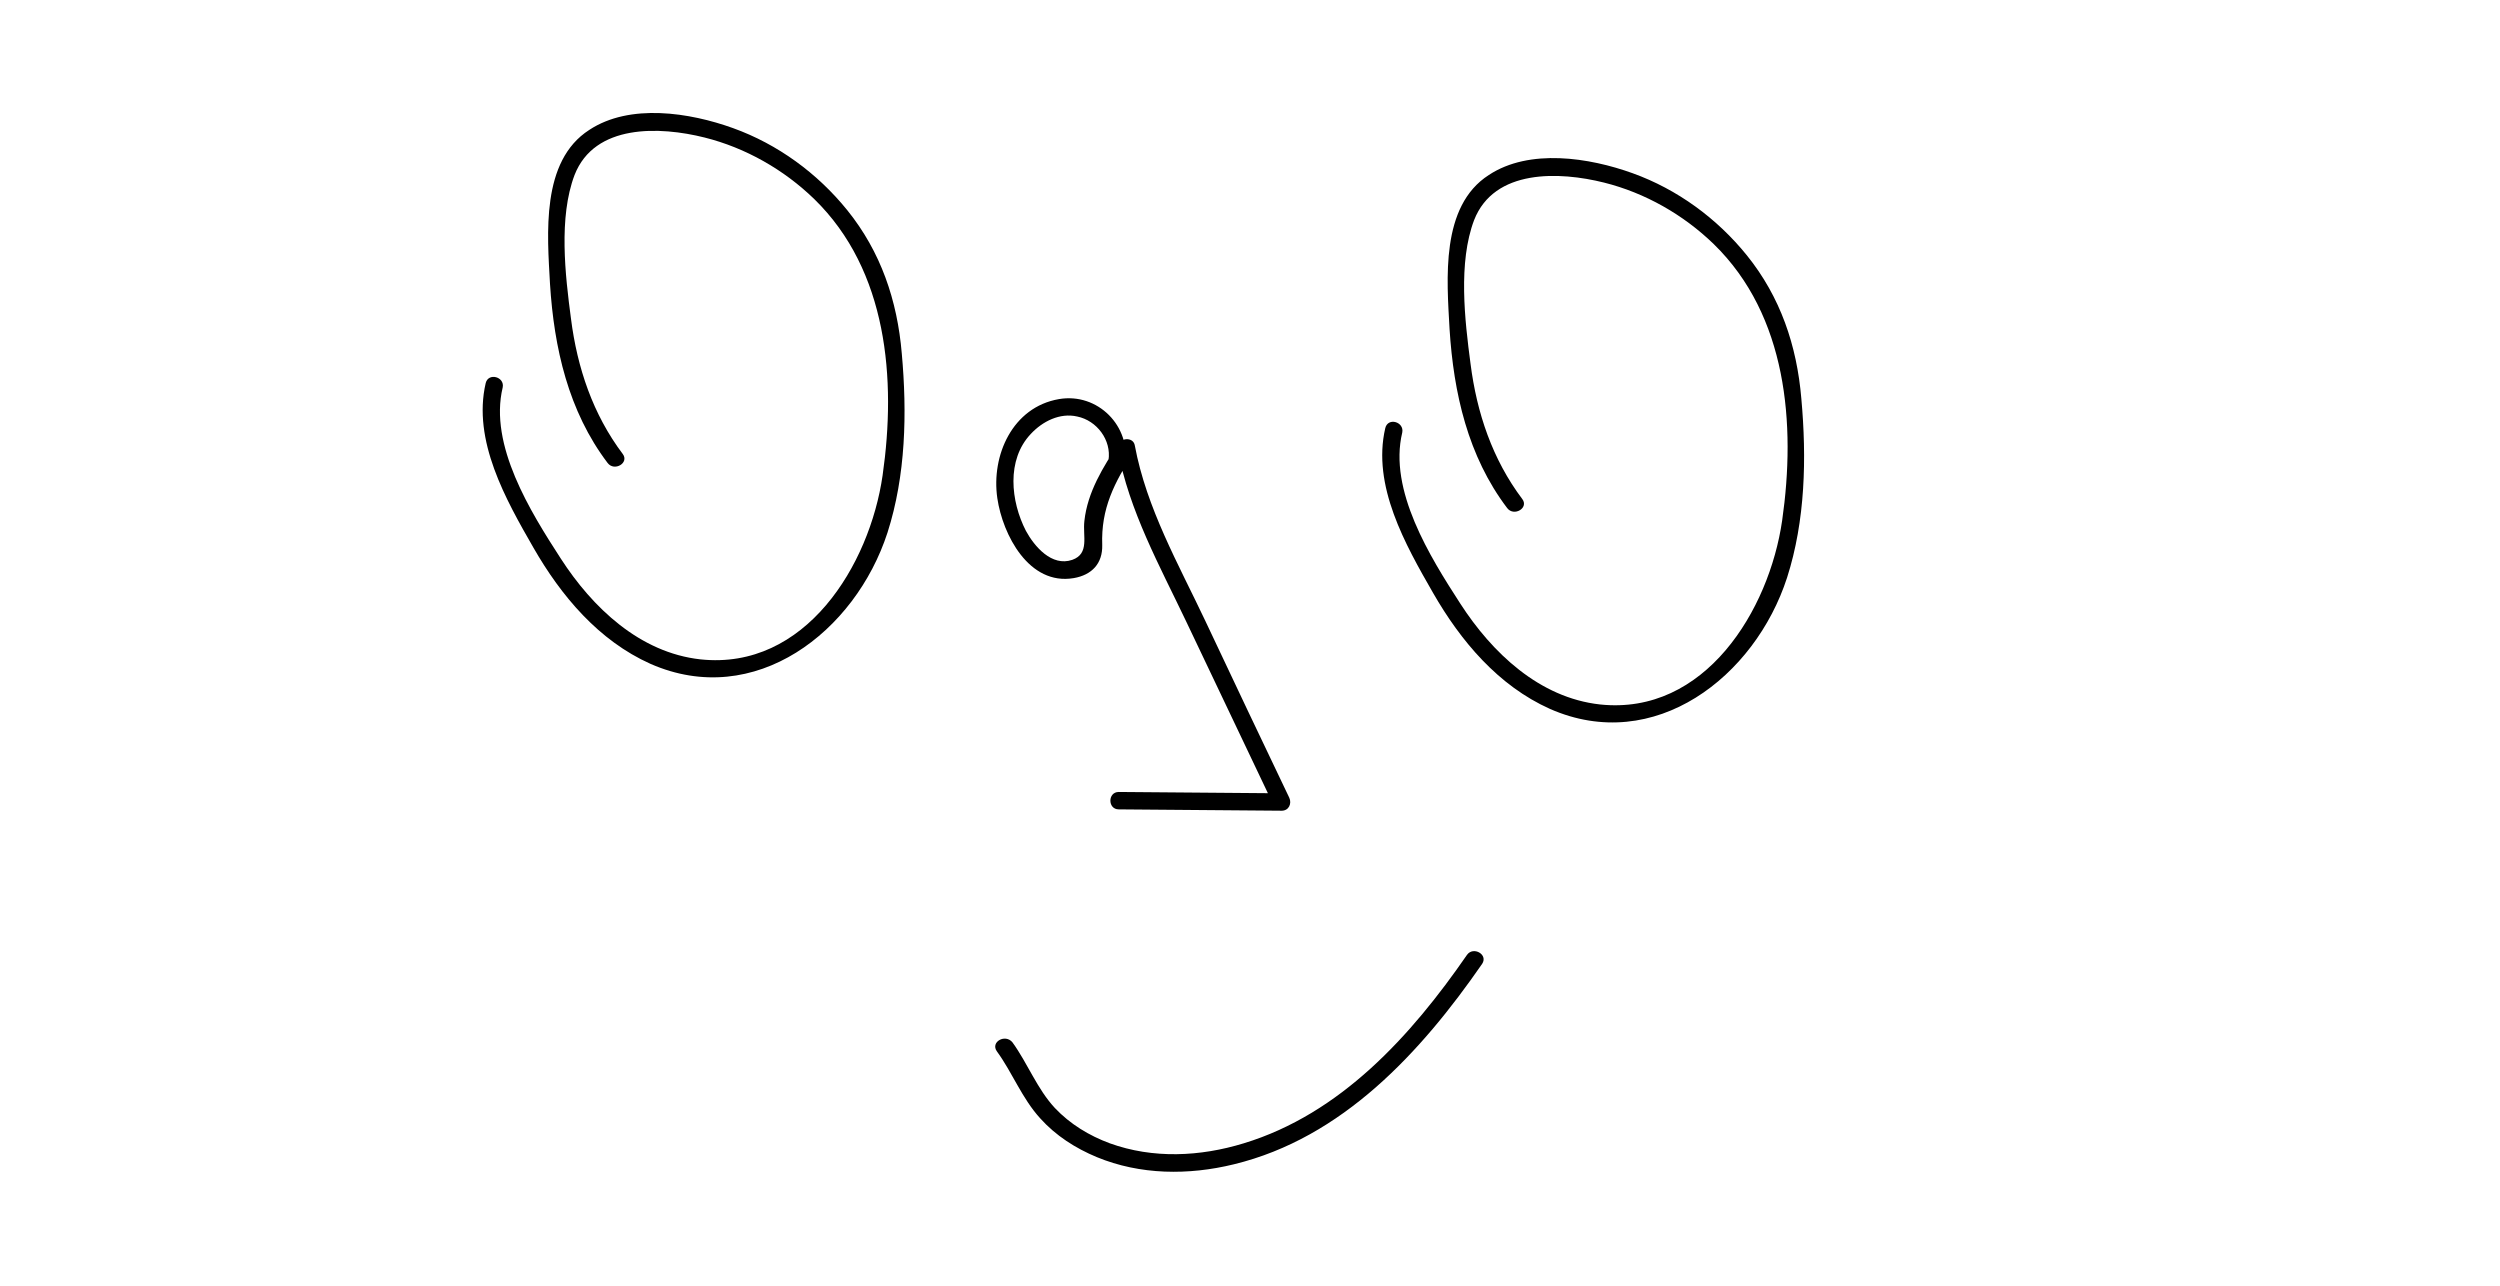 <?xml version="1.0" encoding="utf-8"?>
<!-- Generator: Adobe Illustrator 23.0.0, SVG Export Plug-In . SVG Version: 6.00 Build 0)  -->
<svg version="1.1" id="Layer_1" xmlns="http://www.w3.org/2000/svg" xmlns:xlink="http://www.w3.org/1999/xlink" x="0px" y="0px"
	 viewBox="0 0 560 288" style="enable-background:new 0 0 560 288;" xml:space="preserve">
<g>
	<g>
		<g>
			<path d="M108.8,85.8c-3,12.9,4.5,26.1,10.7,36.9c6.2,10.8,14.6,20.8,26.2,26c23.4,10.3,45.9-7.2,53.1-29.4
				c4.1-12.8,4.4-26.8,3.2-40.1c-1-11.9-4.7-22.8-12.2-32.1c-6.7-8.3-15.6-14.8-25.6-18.4c-9.7-3.5-23.1-5.6-32.2,0.4
				c-10.9,7-9.4,23.4-8.8,34.5c0.9,14.3,4.1,28.5,12.9,40.1c1.5,2,4.9,0,3.4-2c-6.7-8.9-10.2-19.3-11.6-30.3
				c-1.3-9.8-2.8-22.7,0.8-32.2c4.5-11.5,19.1-10.9,29.1-8.4c9.2,2.3,17.8,7.2,24.6,13.8c16.4,16,18.4,40.3,15.3,61.9
				c-2.9,20.1-17.3,43.7-40.8,41.2c-13.6-1.5-24.2-11.6-31.3-22.6c-6.8-10.5-16.1-25.4-13-38.3C113.1,84.4,109.4,83.4,108.8,85.8
				L108.8,85.8z"/>
		</g>
	</g>
	<g>
		<g>
			<path d="M252,104.1c1.4-8.6-6.1-16.2-14.8-14.7c-10.4,1.8-15.2,12.6-13.8,22.2c1.2,8.2,7.1,19.6,17.1,17.9
				c4.1-0.7,6.5-3.3,6.4-7.4c-0.3-8.2,2.7-14,7.1-20.8c-1.2-0.2-2.4-0.3-3.6-0.5c2.5,13.6,9.4,26,15.3,38.4
				c6.6,13.8,13.1,27.6,19.7,41.4c0.6-1,1.1-2,1.7-2.9c-12.2-0.1-24.3-0.2-36.5-0.3c-2.5,0-2.5,3.9,0,3.9
				c12.2,0.1,24.3,0.2,36.5,0.3c1.6,0,2.3-1.6,1.7-2.9c-6.3-13.2-12.6-26.4-18.8-39.6c-6-12.7-13.2-25.3-15.8-39.3
				c-0.3-1.8-2.7-1.8-3.6-0.5c-3.5,5.3-7,10.9-7.7,17.4c-0.4,3.4,1.2,7.3-2.7,8.7c-4.6,1.6-8.5-3-10.4-6.5
				c-3.4-6.6-4.4-15.9,1.1-21.7c2.6-2.8,6.5-4.8,10.4-3.9c4.4,0.9,7.7,5.3,7,9.8C247.8,105.5,251.6,106.6,252,104.1L252,104.1z"/>
		</g>
	</g>
	<g>
		<g>
			<path d="M310.3,95.9c-3,12.9,4.5,26.1,10.7,36.9c6.2,10.8,14.6,20.8,26.2,26c23.4,10.3,45.9-7.2,53.1-29.4
				c4.1-12.8,4.4-26.8,3.2-40.1c-1-11.9-4.7-22.8-12.2-32.1c-6.7-8.3-15.6-14.8-25.6-18.4c-9.7-3.5-23.1-5.6-32.2,0.4
				c-10.9,7-9.4,23.4-8.8,34.5c0.9,14.3,4.1,28.5,12.9,40.1c1.5,2,4.9,0,3.4-2c-6.7-8.9-10.2-19.3-11.6-30.3
				c-1.3-9.8-2.8-22.7,0.8-32.2c4.5-11.5,19.1-10.9,29.1-8.4c9.2,2.3,17.8,7.2,24.6,13.8c16.4,16,18.4,40.3,15.3,61.9
				c-2.9,20.1-17.3,43.7-40.8,41.2c-13.6-1.5-24.2-11.6-31.3-22.6c-6.8-10.5-16.1-25.4-13-38.3C314.6,94.5,310.9,93.4,310.3,95.9
				L310.3,95.9z"/>
		</g>
	</g>
	<g>
		<g>
			<path d="M223.3,235.5c3.5,4.8,5.6,10.5,9.7,15c3.5,3.9,7.9,6.7,12.7,8.7c9.7,4,20.5,4.1,30.7,1.6c24.3-5.9,41.9-25.1,55.6-44.9
				c1.4-2.1-2-4-3.4-2c-12.5,18.1-28.3,35.6-50,42.2c-9.8,3-20.3,3.5-30,0c-4.6-1.7-8.9-4.3-12.3-7.9c-4-4.3-6.1-10-9.5-14.7
				C225.2,231.5,221.8,233.4,223.3,235.5L223.3,235.5z"/>
		</g>
	</g>
</g>
</svg>
